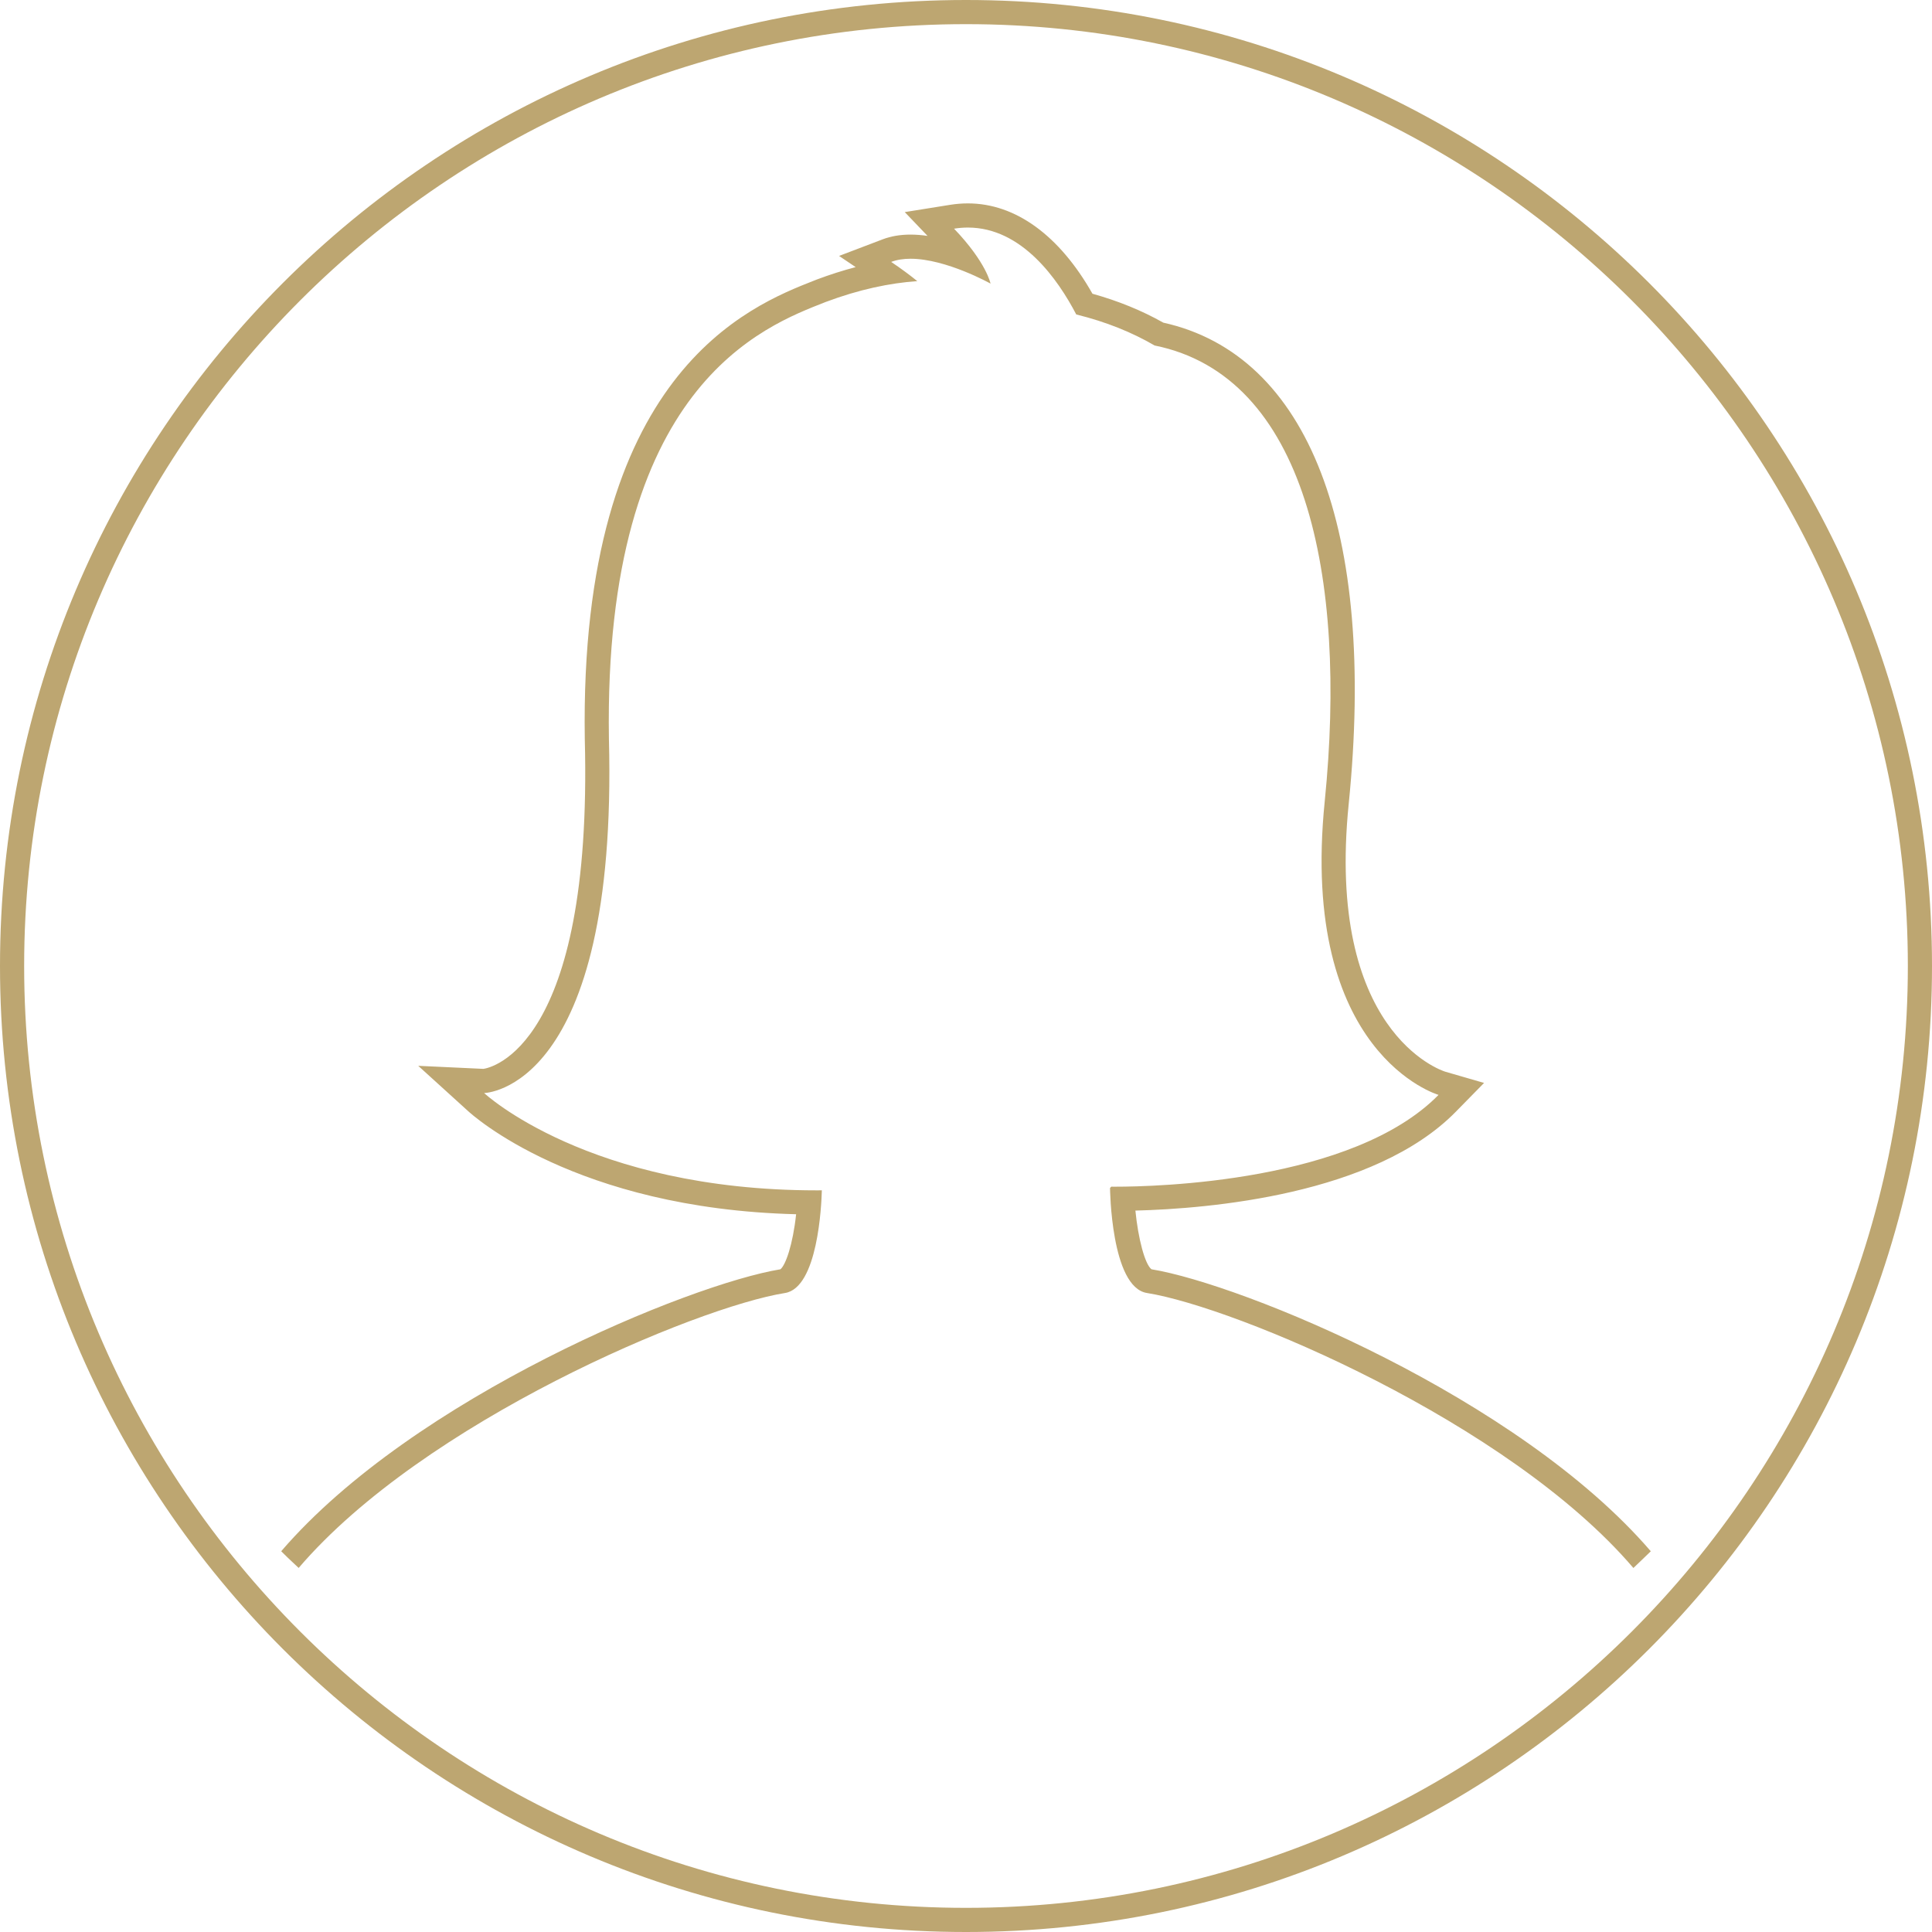<?xml version="1.0" encoding="utf-8"?>
<!-- Generator: Adobe Illustrator 16.0.4, SVG Export Plug-In . SVG Version: 6.00 Build 0)  -->
<!DOCTYPE svg PUBLIC "-//W3C//DTD SVG 1.1//EN" "http://www.w3.org/Graphics/SVG/1.1/DTD/svg11.dtd">
<svg version="1.1" xmlns="http://www.w3.org/2000/svg" xmlns:xlink="http://www.w3.org/1999/xlink" x="0px" y="0px" width="160px"
	 height="160px" viewBox="0 0 160 160" enable-background="new 0 0 160 160" xml:space="preserve">
<g id="Layer_1">
</g>
<g id="Layer_2">
	<path fill="#BDA671" d="M80,2c43.01,0,78,34.99,78,78s-34.99,78-78,78S2,123.01,2,80S36.99,2,80,2 M80,0C35.816,0,0,35.817,0,80
		s35.816,80,80,80c44.182,0,80-35.817,80-80S124.182,0,80,0L80,0z M136.712,128.47c-10.993-12.783-33.874-22.131-41.351-23.354
		c-0.551-0.426-1.105-2.557-1.332-4.86c6.051-0.155,19.775-1.296,26.53-8.181l2.345-2.391l-3.217-0.932
		c-0.385-0.121-9.904-3.334-7.991-22.195c2.284-22.68-3.311-37.168-15.357-39.837c-1.77-0.999-3.738-1.802-5.866-2.394
		c-2.737-4.833-6.377-7.482-10.317-7.482c-0.482,0-0.975,0.04-1.462,0.117l-3.766,0.604l1.886,1.971
		c-0.47-0.068-0.942-0.108-1.406-0.108c-0.851,0-1.63,0.132-2.315,0.394l-3.605,1.373l1.375,0.926
		c-1.059,0.277-2.127,0.618-3.201,1.021l-0.224,0.088c-5.327,2.09-19.479,7.643-19.008,37.988
		c0.667,25.577-7.836,27.223-8.394,27.301l-5.4-0.252l4.092,3.715c0.364,0.34,8.89,8.113,27.203,8.576
		c-0.271,2.525-0.871,4.217-1.301,4.559c-7.475,1.223-30.348,10.568-41.342,23.35c0.816,0.816,1.176,1.113,1.446,1.383
		c10.37-12.128,32.942-21.602,40.274-22.768c2.717-0.432,3.021-7.262,3.054-8.504c-0.141,0.001-0.279,0.002-0.419,0.002
		c-18.932,0-27.55-8.059-27.55-8.059s11.097-0.148,10.335-29.334c-0.454-29.335,12.921-34.199,17.937-36.173
		c2.804-1.054,5.336-1.573,7.601-1.733c-0.605-0.491-1.313-1.019-2.162-1.59c0.486-0.186,1.031-0.263,1.604-0.263
		c2.951,0.001,6.624,2.059,6.624,2.059s-0.33-1.736-3.021-4.549c0.392-0.063,0.773-0.093,1.146-0.093
		c4.479,0,7.472,4.316,8.973,7.197c2.497,0.615,4.644,1.494,6.489,2.57c12.497,2.523,15.972,19.057,14.09,37.743
		c-2.128,20.976,9.425,24.319,9.425,24.319c-7.098,7.234-23.472,7.603-26.741,7.603c-0.148,0-0.27-0.001-0.361-0.001
		c-0.067,0.07-0.104,0.105-0.104,0.105s0.067,8.224,3.057,8.699c7.334,1.167,29.918,10.643,40.286,22.774
		C135.441,129.69,136.411,128.771,136.712,128.47z"/>
</g>
</svg>
